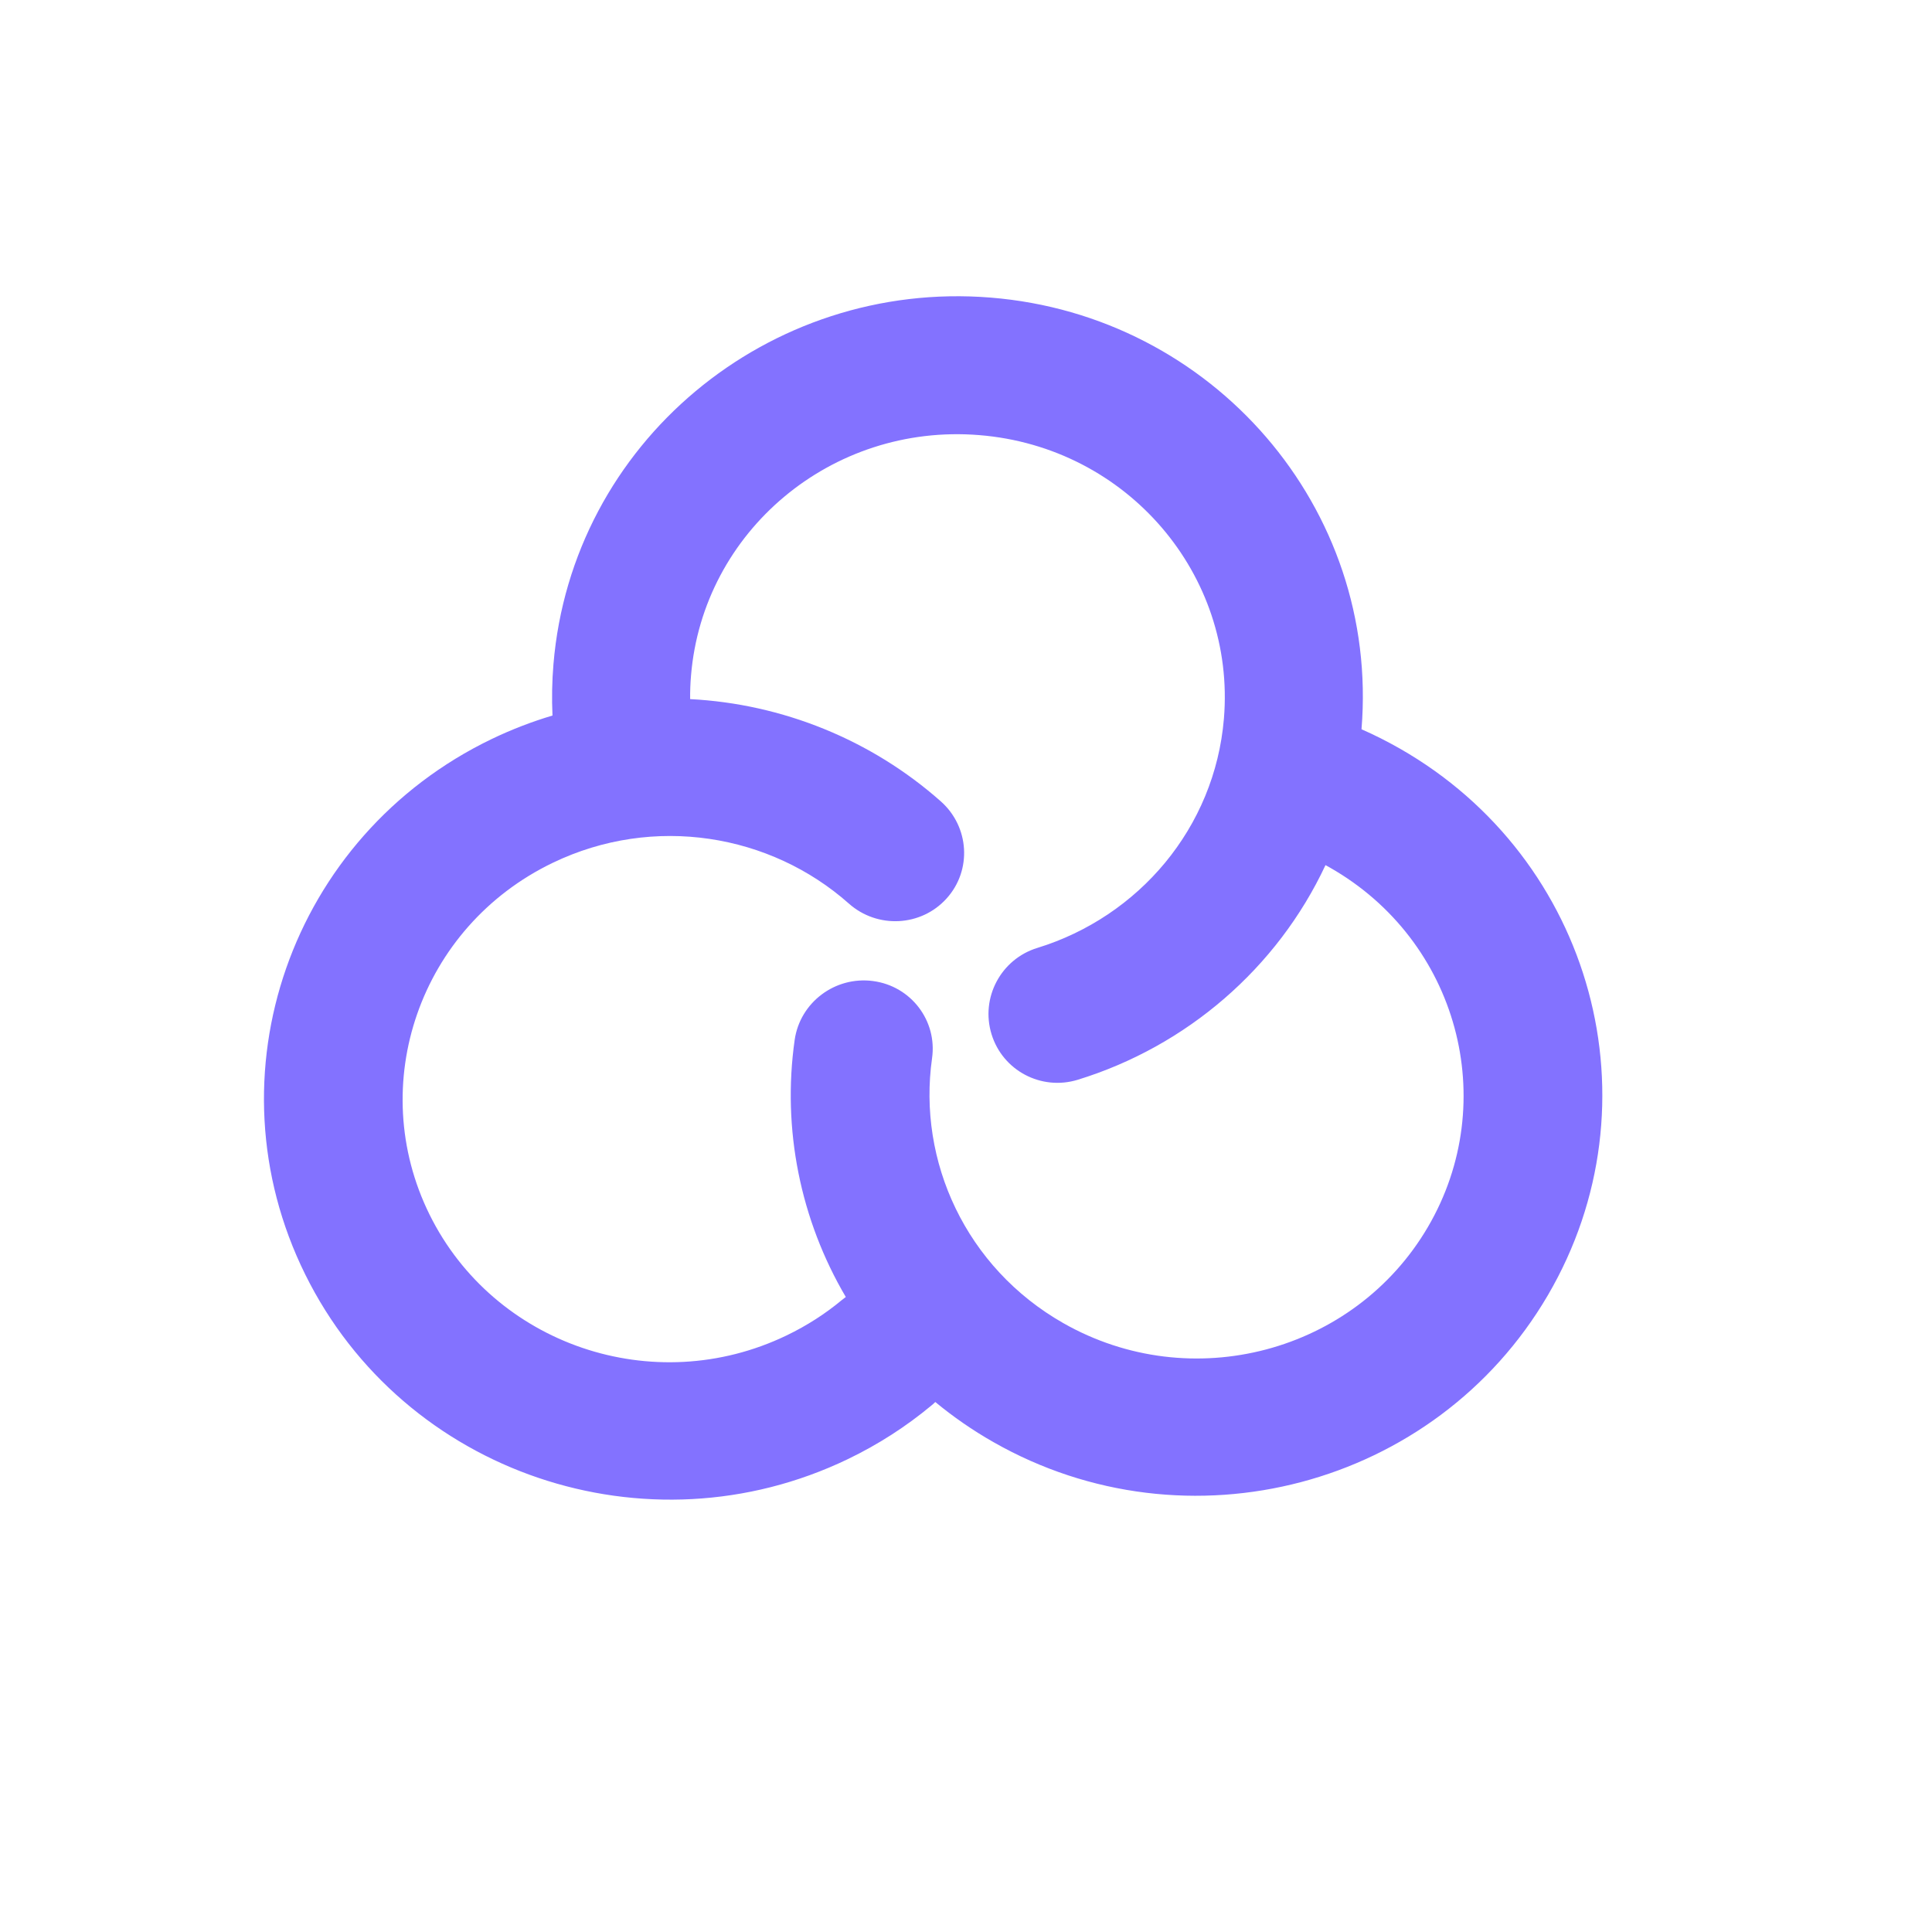 <svg width="28" height="28" viewBox="0 0 28 28" fill="none" xmlns="http://www.w3.org/2000/svg">
<path fill-rule="evenodd" clip-rule="evenodd" d="M14.192 6.306C12.047 6.132 10.188 7.705 10.015 9.789C10.005 9.904 10.001 10.018 10.002 10.132C11.34 10.201 12.629 10.722 13.636 11.615C14.05 11.983 14.088 12.613 13.719 13.021C13.351 13.43 12.716 13.463 12.302 13.095C11.166 12.087 9.476 11.8 8.012 12.504C6.083 13.432 5.294 15.719 6.226 17.604C7.158 19.488 9.471 20.283 11.4 19.354C11.695 19.212 11.963 19.039 12.202 18.84C12.22 18.825 12.239 18.811 12.258 18.797C11.6 17.68 11.333 16.364 11.517 15.071C11.595 14.527 12.103 14.145 12.653 14.218C13.203 14.291 13.585 14.792 13.508 15.337C13.296 16.83 13.999 18.372 15.409 19.175C17.266 20.233 19.63 19.601 20.694 17.783C21.758 15.966 21.131 13.63 19.273 12.573C19.252 12.561 19.231 12.549 19.21 12.538C18.511 14.032 17.196 15.164 15.619 15.649C15.09 15.811 14.531 15.515 14.37 14.988C14.208 14.46 14.506 13.9 15.034 13.738C16.503 13.286 17.606 11.998 17.738 10.414C17.911 8.33 16.338 6.479 14.192 6.306ZM19.732 10.569C19.995 7.362 17.577 4.573 14.358 4.313C11.137 4.052 8.288 6.418 8.021 9.627C8 9.877 7.996 10.125 8.007 10.37C7.709 10.459 7.414 10.572 7.125 10.711C4.215 12.112 2.995 15.582 4.424 18.471C5.853 21.36 9.377 22.547 12.287 21.147C12.73 20.934 13.135 20.672 13.498 20.37C13.518 20.354 13.537 20.337 13.555 20.319C13.814 20.533 14.096 20.729 14.399 20.901C17.204 22.499 20.803 21.555 22.432 18.773C24.06 15.991 23.089 12.445 20.284 10.847C20.103 10.744 19.919 10.651 19.732 10.569Z" fill="#8372FF"/>
</svg>

